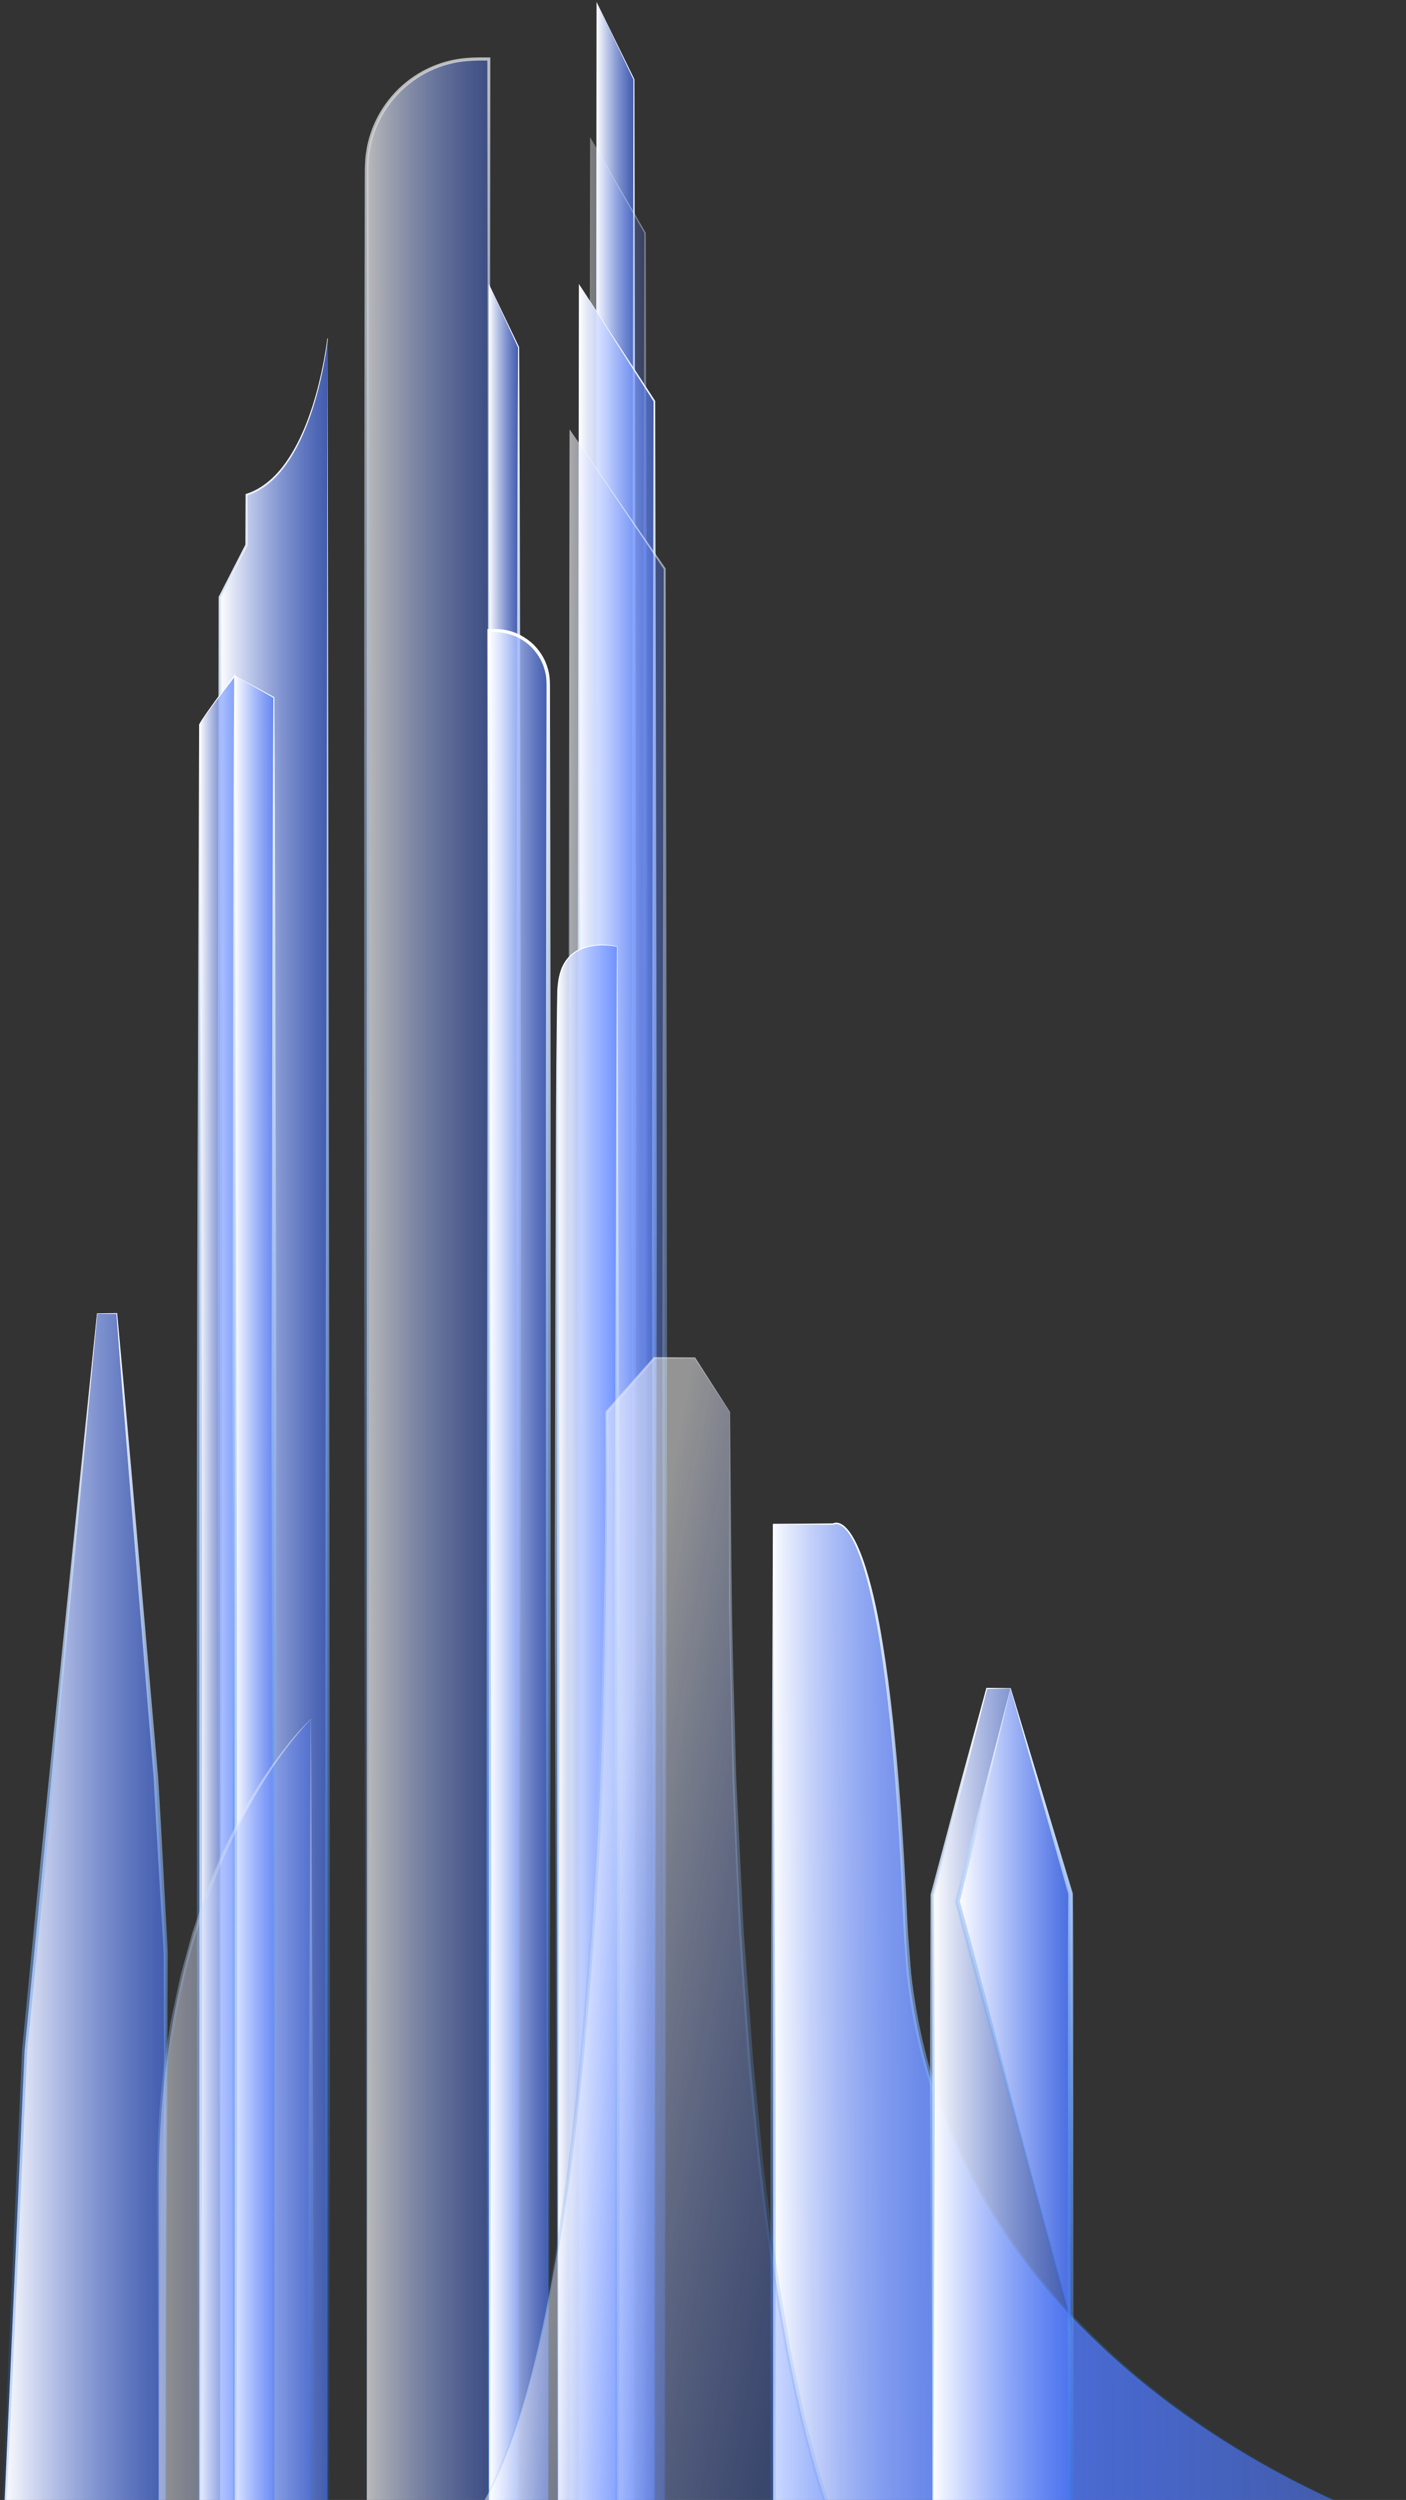 <svg width="554" height="985" viewBox="0 0 554 985" fill="none" xmlns="http://www.w3.org/2000/svg">
<rect x="0" y="0" width="554" height="985" fill="#333333" stroke="none"/>
<g opacity="0.81">
<path opacity="0.81" d="M144.49 1027.67H192.648V23.273H187.534C163.775 23.273 144.511 42.52 144.511 66.258V1027.67H144.49Z" fill="url(#paint0_linear)"/>
<path opacity="0.81" d="M144.575 1027.61L192.649 1027.39L192.371 1027.67L192.052 902.122L191.86 776.572L191.69 651.022L191.881 525.472L192.265 274.373L192.031 23.273L192.627 23.869C187.215 23.805 181.887 23.912 176.752 25.338C171.616 26.679 166.758 29.021 162.475 32.172C153.908 38.432 147.857 48.034 145.939 58.445C144.873 63.64 145.278 69.026 145.214 74.413L145.236 90.551L145.3 122.848L145.427 251.996V510.271L145.086 768.716L144.575 1027.61ZM144.426 1027.76L143.851 769.589L143.51 511.016V252.273L143.637 122.912L143.701 90.572L143.723 74.413L143.744 66.322L143.957 62.213C144.085 60.851 144.341 59.509 144.532 58.147C146.557 47.374 152.822 37.495 161.686 31.065C166.097 27.829 171.126 25.445 176.411 24.082C181.696 22.634 187.279 22.549 192.606 22.634H193.203V23.23L192.968 274.33L193.352 525.43L193.544 650.98L193.373 776.529L193.181 902.079L192.862 1027.63V1027.93H192.585L144.426 1027.76Z" fill="url(#paint1_linear)"/>
</g>
<path d="M192.648 111.99L204.347 136.836V1021.52H192.648V111.99Z" fill="url(#paint2_linear)"/>
<path d="M192.627 111.884L204.539 136.751L204.56 136.794V136.836C204.965 210.565 204.944 284.273 205.093 358.001L205.285 468.584L205.136 579.167L204.752 800.332L204.773 910.915L204.922 1021.5V1022.07H204.347L192.648 1022.09H192.052V1021.5L191.711 793.838L191.839 566.094L192.627 111.884ZM192.67 112.097L193.458 567.414L193.586 794.435L193.245 1021.54L192.648 1020.94L204.347 1020.97L203.772 1021.54L203.921 910.957L203.942 800.375L203.559 579.209L203.41 468.627L203.601 358.044C203.772 284.315 203.729 210.608 204.134 136.879L204.155 136.964L192.67 112.097Z" fill="url(#paint3_linear)"/>
<path d="M216.024 1035.72H192.648V248.441H195.141C206.691 248.441 216.046 257.787 216.046 269.327V1035.72H216.024Z" fill="url(#paint4_linear)"/>
<path d="M216.11 1035.8L192.648 1035.95H192.435V1035.74C192.03 970.124 192.052 904.528 191.881 838.911L191.689 740.506L191.86 642.102L192.265 445.271L192.052 248.441V247.845H192.648C194.715 247.866 196.889 247.76 198.999 248.185C201.108 248.59 203.175 249.229 205.093 250.251C206.989 251.272 208.758 252.529 210.292 254.019C211.805 255.552 213.105 257.276 214.149 259.171C215.172 261.066 215.875 263.131 216.302 265.239C216.728 267.347 216.706 269.54 216.706 271.605L216.728 284.145L216.834 334.284L216.962 434.605V635.246L216.642 835.717L216.11 1035.8ZM215.961 1035.66L215.407 834.887L215.087 634.522V434.328L215.215 334.22L215.321 284.166L215.343 271.647C215.343 269.54 215.385 267.517 214.98 265.537C214.575 263.557 213.936 261.62 212.977 259.831C211.997 258.064 210.782 256.425 209.376 254.977C207.927 253.551 206.265 252.358 204.496 251.4C202.706 250.442 200.746 249.825 198.764 249.42C196.782 248.994 194.737 249.08 192.627 249.058L193.224 248.462L193.011 445.292L193.416 642.123L193.586 740.527L193.394 838.932C193.224 904.549 193.266 970.145 192.84 1035.76L192.627 1035.55L215.961 1035.66Z" fill="url(#paint5_linear)"/>
<path d="M235.096 0.896L249.778 31.321V1157.48H235.096V0.896Z" fill="url(#paint6_linear)"/>
<path d="M235.075 0.79L249.97 31.235L249.991 31.278V31.321L250.524 312.866L250.716 453.638L250.567 594.411L250.183 875.956L250.354 1157.5V1158.08H249.778L235.096 1158.1H234.5V1157.5L234.159 868.078L234.287 578.571L235.075 0.79ZM235.139 1.003L235.927 579.827L236.055 868.61L235.714 1157.48L235.118 1156.88L249.8 1156.9L249.224 1157.48L249.395 875.934L249.011 594.389L248.862 453.617L249.054 312.844L249.587 31.299L249.608 31.384L235.139 1.003Z" fill="url(#paint7_linear)"/>
<g opacity="0.61">
<path opacity="0.61" d="M232.539 54.165L254.189 91.785V1048.66H232.539V54.165Z" fill="url(#paint8_linear)"/>
<path opacity="0.61" d="M232.518 54.059L254.424 91.657L254.466 91.721V91.807L254.786 211.416L254.956 331.026L255.127 450.636L254.956 570.246L254.573 809.465L254.594 929.075L254.743 1048.68V1049.26H254.168L232.518 1049.3H231.9V1048.68L231.58 799.778L231.687 550.786L232.518 54.059ZM232.561 54.25L233.349 552.042L233.456 800.31L233.136 1048.66L232.518 1048.05L254.168 1048.09L253.593 1048.66L253.742 929.054L253.763 809.444L253.38 570.224L253.209 450.615L253.38 331.005L253.55 211.395L253.87 91.785L253.912 91.913L232.561 54.25Z" fill="url(#paint9_linear)"/>
</g>
<path d="M228.128 111.99L257.854 158.105V1035.72H228.128V111.99Z" fill="url(#paint10_linear)"/>
<path d="M228.107 111.884L258.131 157.914L258.174 157.999V158.105L258.643 377.504L258.792 487.213L258.622 596.923L258.238 816.321L258.259 926.031L258.409 1035.74V1036.32H257.833L228.128 1036.36H227.51V1035.74L227.191 804.526L227.297 573.248L228.107 111.884ZM228.171 112.097L228.981 574.483L229.087 805.059L228.767 1035.72L228.15 1035.1L257.854 1035.14L257.279 1035.72L257.428 926.01L257.45 816.3L257.066 596.902L256.896 487.192L257.045 377.482L257.514 158.084L257.556 158.254L228.171 112.097Z" fill="url(#paint11_linear)"/>
<g opacity="0.76">
<path opacity="0.76" d="M224.463 169.304L261.882 224.085V1048.66H224.463V169.304Z" fill="url(#paint12_linear)"/>
<path opacity="0.76" d="M224.442 169.198L262.223 223.872L262.287 223.978V224.106L262.713 430.24L262.841 533.307L262.67 636.374L262.308 842.509C262.159 911.213 262.436 979.938 262.479 1048.64V1049.2H261.903L224.484 1049.26H223.845V1048.62L223.547 828.521L223.653 608.335L224.442 169.198ZM224.506 169.411L225.315 609.612L225.422 829.096L225.102 1048.66L224.463 1048.03L261.882 1048.09L261.328 1048.64C261.371 979.938 261.648 911.213 261.498 842.509L261.136 636.374L260.966 533.307L261.094 430.24L261.52 224.106L261.584 224.319L224.506 169.411Z" fill="url(#paint13_linear)"/>
</g>
<path d="M304.628 600.479H328.281C328.281 600.479 349.739 586.022 356.899 761.03C364.059 936.037 551.153 995.395 551.153 995.395L330.497 1015.94L304.628 1006.81V600.479Z" fill="url(#paint14_linear)"/>
<path d="M304.543 600.415L328.281 600.223L328.132 600.266C329.496 599.542 330.966 600.095 332.031 600.819C333.161 601.565 333.992 602.587 334.78 603.608C336.315 605.716 337.465 608.037 338.467 610.4C340.491 615.127 341.94 620.066 343.24 625.027C345.818 634.948 347.502 645.082 349.015 655.195C351.955 675.464 353.745 695.86 355.216 716.256C355.919 726.454 356.516 736.674 357.048 746.893C357.304 752.003 357.496 757.113 357.815 762.222L359.009 777.466C361.289 797.714 366.147 817.663 373.712 836.59C381.256 855.517 391.441 873.38 403.63 889.71C415.755 906.125 430.117 920.815 445.609 934.122C447.506 935.825 449.509 937.422 451.49 939.018L457.478 943.809C461.591 946.853 465.618 950.004 469.838 952.857C478.17 958.755 486.842 964.205 495.686 969.336C504.529 974.467 513.585 979.215 522.876 983.494C532.146 987.752 541.607 991.755 551.26 994.991L553.156 995.63L551.175 995.821L330.561 1016.92L330.348 1016.94L330.135 1016.88L304.266 1007.77L303.605 1007.53V1006.83L303.584 905.06C303.605 871.144 303.52 837.165 303.712 803.313L304.543 600.415ZM304.692 600.564L305.502 804.016C305.693 837.867 305.608 871.613 305.629 905.422L305.608 1006.81L304.948 1005.87L330.796 1015L330.391 1014.96L551.089 994.97L551.004 995.8C531.613 989.072 513.138 980.045 495.323 969.953C486.437 964.886 477.722 959.457 469.326 953.581C465.064 950.728 461.016 947.598 456.882 944.575L450.851 939.806C448.827 938.231 446.824 936.634 444.906 934.931C429.286 921.688 414.775 906.998 402.501 890.561C390.163 874.189 379.807 856.262 372.114 837.229C364.379 818.216 359.371 798.076 357.261 777.658L356.132 762.308C355.855 757.198 355.685 752.088 355.45 746.978C354.981 736.759 354.427 726.561 353.788 716.363C352.403 695.966 350.741 675.592 347.907 655.366C346.479 645.253 344.774 635.182 342.366 625.261C341.152 620.321 339.767 615.403 337.827 610.698C336.869 608.356 335.761 606.036 334.312 603.992C333.566 602.991 332.756 601.99 331.733 601.309C330.774 600.606 329.432 600.202 328.451 600.713L328.366 600.755H328.302L304.692 600.564Z" fill="url(#paint15_linear)"/>
<path d="M243.172 372.969C243.172 372.969 220.712 367.263 219.881 389.703C219.05 412.143 219.881 1027.67 219.881 1027.67H243.172V372.969Z" fill="url(#paint16_linear)"/>
<path d="M243.087 373.033C239.805 372.394 236.162 372.224 232.773 372.926C229.385 373.586 226.082 375.183 223.93 377.929C221.693 380.591 220.734 384.082 220.393 387.489C220.329 388.362 220.201 389.213 220.18 390.086L220.158 392.705L220.116 397.943L220.137 439.927L220.244 523.897L220.435 607.866C220.542 635.863 220.372 663.839 220.372 691.836L220.095 859.775C220.009 887.772 220.073 915.748 220.18 943.745L220.435 1027.71L219.86 1027.14L243.151 1027.08L242.512 1027.71L242.192 864.203L242.171 700.714L242.49 537.054L243.087 373.033ZM243.258 372.905L243.833 536.288L244.153 699.99L244.131 863.842L243.812 1027.67V1028.31H243.172L219.881 1028.25H219.306V1027.67L219.37 943.702C219.413 915.705 219.434 887.729 219.285 859.732L218.752 691.793C218.709 663.796 218.518 635.821 218.603 607.824L218.795 523.854L219.072 439.885C219.114 425.897 219.242 411.888 219.434 397.9L219.54 392.641L219.583 390.022C219.626 389.15 219.754 388.255 219.839 387.382C220.244 383.912 221.267 380.335 223.611 377.589C225.869 374.778 229.279 373.182 232.731 372.564C236.226 371.968 239.72 372.075 243.258 372.905Z" fill="url(#paint17_linear)"/>
<g opacity="0.69">
<path opacity="0.69" d="M287.56 556.365L273.794 535.053H257.833L239.124 556.365C239.124 556.365 244.622 944.426 178.052 1001.51C111.461 1058.56 347.545 1027.69 347.545 1027.69C347.545 1027.69 284.811 989.306 287.56 556.365Z" fill="url(#paint18_linear)"/>
<path opacity="0.69" d="M287.453 556.386L273.581 535.202L273.815 535.329L257.855 535.436L258.132 535.308L239.529 556.705L239.657 556.343C240.232 611.72 239.188 667.117 236.567 722.451C235.16 750.108 233.157 777.743 230.558 805.314C227.915 832.885 224.591 860.392 219.946 887.708C217.623 901.355 214.917 914.96 211.635 928.415C208.353 941.871 204.475 955.22 199.297 968.079C196.74 974.509 193.842 980.854 190.283 986.815C189.388 988.305 188.408 989.753 187.492 991.222C186.49 992.649 185.425 994.033 184.402 995.416C183.23 996.715 182.165 998.099 180.907 999.312C179.65 1000.5 178.393 1001.74 177.093 1002.89C174.515 1005.17 172.107 1007.66 170.082 1010.4C169.55 1011.09 169.102 1011.79 168.697 1012.53C168.228 1013.26 167.887 1014.02 167.568 1014.79C167.184 1015.54 167.078 1016.39 166.843 1017.18C166.801 1017.98 166.609 1018.81 166.779 1019.62C166.801 1020.45 167.12 1021.22 167.376 1021.99C167.802 1022.69 168.143 1023.43 168.74 1024.03C169.784 1025.33 171.19 1026.31 172.618 1027.2C175.559 1028.91 178.84 1030.03 182.143 1030.95C195.504 1034.36 209.462 1034.95 223.249 1035.29C237.078 1035.51 250.929 1035.06 264.737 1034.34C292.375 1032.8 319.971 1030.14 347.417 1026.67L347.033 1028.44C346.735 1028.22 346.437 1028.01 346.181 1027.78L345.478 1027.1L344.093 1025.71L341.706 1022.71C340.15 1020.69 338.957 1018.45 337.551 1016.32C336.23 1014.17 335.228 1011.85 334.056 1009.62L332.351 1006.23C331.819 1005.08 331.392 1003.91 330.902 1002.74C326.875 993.5 323.87 983.919 320.866 974.339C318.33 964.63 315.432 955.007 313.535 945.171L310.36 930.48C309.295 925.584 308.613 920.623 307.718 915.684C304.031 895.969 301.73 876.062 299.088 856.219L296.083 826.327C295.593 821.346 295.039 816.364 294.613 811.382L293.547 796.393L291.523 766.416C291.139 761.434 290.948 756.431 290.735 751.428L290.095 736.418L288.817 706.42C288.369 696.413 288.348 686.407 288.092 676.4L287.496 646.381L287.24 631.371L287.261 616.382L287.453 556.386ZM287.666 556.322C288.071 596.284 288.092 636.438 289.456 676.4C289.776 686.407 289.861 696.413 290.372 706.398L291.843 736.375L292.567 751.364C292.802 756.367 293.015 761.349 293.441 766.331L295.657 796.244L296.722 811.211C297.149 816.193 297.681 821.154 298.171 826.136L301.133 855.985C303.754 875.807 306.035 895.692 309.7 915.343C310.595 920.261 311.277 925.222 312.321 930.097L315.474 944.745C317.35 954.56 320.248 964.141 322.741 973.807C325.724 983.323 328.686 992.862 332.671 1002C333.161 1003.14 333.587 1004.32 334.099 1005.44L335.782 1008.77C336.933 1010.96 337.913 1013.26 339.213 1015.37C340.577 1017.43 341.749 1019.62 343.24 1021.56L345.52 1024.44L346.799 1025.69L347.438 1026.33L348.056 1026.82L349.953 1028.31L347.673 1028.59C320.141 1031.93 292.503 1034.4 264.801 1035.78C250.95 1036.44 237.078 1036.8 223.206 1036.49C209.355 1036.08 195.397 1035.44 181.866 1031.93C178.521 1030.99 175.175 1029.82 172.128 1028.03C170.636 1027.1 169.145 1026.07 168.015 1024.65C167.376 1024.01 166.992 1023.16 166.524 1022.37C166.225 1021.5 165.884 1020.65 165.842 1019.73C165.65 1018.81 165.863 1017.92 165.927 1017.03C166.183 1016.17 166.311 1015.26 166.715 1014.47C167.056 1013.64 167.419 1012.83 167.909 1012.11C168.335 1011.34 168.825 1010.6 169.358 1009.92C171.446 1007.08 173.897 1004.59 176.518 1002.29C177.839 1001.14 179.053 999.951 180.311 998.78C181.547 997.588 182.612 996.225 183.763 994.948C184.786 993.564 185.851 992.202 186.831 990.796C187.769 989.349 188.728 987.922 189.623 986.453C193.181 980.534 196.101 974.254 198.658 967.845C203.729 954.986 207.522 941.658 210.74 928.202C213.958 914.747 216.579 901.163 218.816 887.516C227.702 832.885 231.794 777.594 234.649 722.345C237.547 667.075 238.889 611.698 238.57 556.364V556.152L238.698 556.002L257.514 534.797L257.62 534.669H257.791L273.751 534.776H273.9L273.986 534.904L287.666 556.322Z" fill="url(#paint19_linear)"/>
</g>
<path d="M398.175 665.223H388.821L367.362 746.552V1071.83H421.828V746.169L398.175 665.223Z" fill="url(#paint20_linear)"/>
<path d="M398.111 665.308L388.821 665.414L389.012 665.265L378.613 706.015L368.023 746.723L368.044 746.552L368.321 827.882L368.044 909.211L367.746 990.541C367.618 1017.64 367.852 1044.75 367.874 1071.87L367.362 1071.36L421.828 1071.15L421.104 1071.87L420.806 990.456L420.699 909.041L420.806 827.626L421.168 746.212L421.189 746.403L398.111 665.308ZM398.239 665.138L410.385 705.44L422.468 745.999L422.489 746.084V746.19L422.851 827.605L422.958 909.02L422.851 990.434L422.553 1071.85V1072.57H421.828L367.362 1072.36H366.851V1071.85C366.893 1044.75 367.128 1017.64 366.979 990.52L366.68 909.19L366.403 827.861L366.68 746.531V746.446L366.702 746.361L377.569 705.738L388.629 665.159L388.671 665.01H388.821L398.239 665.138Z" fill="url(#paint21_linear)"/>
<path d="M398.175 665.223L377.249 749.214L421.828 914.321V746.169L398.175 665.223Z" fill="url(#paint22_linear)"/>
<path d="M398.175 665.329L393.082 686.641L388.138 707.74C384.9 721.749 381.554 735.545 378.145 749.426V748.979C381.959 762.712 385.581 776.487 389.268 790.262L400.008 831.65C403.652 845.425 407.253 859.221 411.046 872.954L422.425 914.172L421.232 914.321C421.018 886.303 420.805 858.263 420.763 830.245L420.741 788.196C420.741 774.187 420.763 760.178 420.912 746.148L420.955 746.403L398.175 665.329ZM398.175 665.116L422.723 745.914L422.766 746.041V746.19C422.915 760.199 422.936 774.209 422.936 788.239L422.915 830.288C422.872 858.306 422.659 886.345 422.446 914.364L422.404 918.877L421.253 914.534L410.343 873.188C406.699 859.413 402.863 845.681 399.091 831.948L387.563 790.772C383.813 777.019 380.02 763.287 376.397 749.49L376.333 749.256L376.397 749.043C379.956 734.928 383.578 720.727 387.307 706.739L392.805 685.832L398.175 665.116Z" fill="url(#paint23_linear)"/>
<path d="M129.083 133.302C129.083 133.302 123.585 186.57 97.162 194.938V214.716L86.699 235.262V1048.66H129.062V133.302H129.083Z" fill="url(#paint24_linear)"/>
<path d="M129.083 133.408C129.275 133.43 129.105 133.728 129.126 133.877L129.062 134.43L128.913 135.559L128.593 137.815C128.359 139.306 128.124 140.796 127.847 142.286C127.315 145.267 126.697 148.226 125.972 151.186C124.566 157.083 122.797 162.895 120.517 168.516C118.237 174.137 115.445 179.587 111.738 184.42C108.03 189.211 103.171 193.383 97.269 195.321L97.546 194.938L97.631 214.716V214.823L97.567 214.929L87.147 235.496L87.211 235.262L87.531 438.607C87.744 506.396 87.445 574.185 87.381 641.952L87.019 845.297L87.211 1048.64L86.657 1048.09L129.019 1048L128.38 1048.64L128.082 820.111L128.252 591.685L129.083 133.408ZM129.083 133.195L129.829 590.259L130 819.515L129.701 1048.66V1049.3H129.062L86.699 1049.22H86.145V1048.66L86.337 845.319L85.975 641.973C85.911 574.185 85.634 506.396 85.826 438.628L86.145 235.283V235.155L86.209 235.049L96.715 214.525L96.672 214.738L96.757 194.959V194.661L97.034 194.576C102.745 192.766 107.518 188.742 111.226 184.058C114.934 179.31 117.747 173.924 120.07 168.367C122.371 162.789 124.182 156.998 125.631 151.143C126.356 148.205 126.995 145.267 127.57 142.286C127.847 140.796 128.103 139.306 128.337 137.815L128.678 135.58L128.828 134.451L128.892 133.898C128.977 133.621 128.849 133.536 129.083 133.195Z" fill="url(#paint25_linear)"/>
<path d="M38.285 517.552H45.999L61.406 700.011L65.263 768.652V808.06V844.744V880.512V1006.81H0.866L9.688 808.06L38.285 517.552Z" fill="url(#paint26_linear)"/>
<path d="M38.221 517.467L45.999 517.382H46.148L46.169 517.531C49.984 558.196 53.478 598.882 57.037 639.568L62.343 700.586C63.6 720.983 64.602 741.379 65.71 761.775C65.817 764.33 66.03 766.863 66.072 769.418L66.051 777.083L66.008 792.412L65.923 823.049L65.731 884.302C65.497 925.137 65.667 965.972 65.774 1006.81V1007.32H65.263L0.888 1007.51H0.142L0.163 1006.76C1.804 965.887 3.487 925.009 5.32 884.131L8.005 822.815L8.708 807.486L10.2 792.178L13.204 761.562C17.125 720.706 21.472 679.977 25.628 639.27L38.221 517.467ZM38.37 517.637L26.906 640.057C23.028 680.765 19.363 721.451 15.271 762.009L12.267 792.455L10.754 807.677L10.05 823.006L7.302 884.302C5.512 925.158 3.573 966.014 1.591 1006.87L0.888 1006.13L65.263 1006.32L64.751 1006.83C64.858 965.993 65.028 925.158 64.794 884.323L64.602 823.07L64.517 792.455L64.474 777.147L64.453 769.503C64.389 766.949 64.176 764.415 64.048 761.86C62.855 741.485 61.576 721.132 60.553 700.735L55.588 639.696C52.264 598.988 48.897 558.302 45.85 517.573L46.02 517.722L38.37 517.637Z" fill="url(#paint27_linear)"/>
<path d="M78.559 285.465C80.03 282.42 92.496 266.197 92.496 266.197V1021.52H78.559V285.465Z" fill="url(#paint28_linear)"/>
<path d="M78.453 285.443C79.433 283.634 80.584 282.058 81.713 280.419L85.186 275.586L92.304 266.048L92.709 265.516V266.197C93.114 329.132 93.092 392.087 93.263 455.022L93.454 549.445L93.263 643.868L92.858 832.693L93.114 1021.52V1022.14H92.496L78.559 1022.18H77.899V1021.52L77.579 837.441L77.515 653.364C77.409 591.984 77.664 530.667 77.814 469.35L78.453 285.443ZM78.666 285.486L79.305 469.606C79.454 530.965 79.689 592.303 79.603 653.619L79.54 837.569L79.22 1021.52L78.559 1020.86L92.496 1020.9L91.877 1021.52L92.133 832.693L91.728 643.868L91.537 549.445L91.728 455.022C91.899 392.087 91.856 329.132 92.282 266.197L92.687 266.346L85.485 275.799L81.969 280.589C80.797 282.186 79.603 283.825 78.666 285.486Z" fill="url(#paint29_linear)"/>
<path d="M92.495 266.197L107.902 274.82V1036.02H92.495V266.197Z" fill="url(#paint30_linear)"/>
<path d="M92.431 266.112L107.987 274.649L108.094 274.713V274.82C108.499 338.244 108.499 401.689 108.648 465.114L108.84 560.261L108.69 655.408L108.307 845.702L108.328 940.849L108.499 1036V1036.57H107.923L92.517 1036.61H91.899V1036L91.558 843.318L91.6 650.575L92.431 266.112ZM92.538 266.282L93.39 651.618L93.433 843.786L93.092 1036.02L92.474 1035.4L107.881 1035.44L107.305 1036.02L107.476 940.87L107.497 845.723L107.114 655.429L106.964 560.282L107.156 465.135C107.305 401.711 107.305 338.265 107.71 274.841L107.817 275.011L92.538 266.282Z" fill="url(#paint31_linear)"/>
<g opacity="0.69">
<path opacity="0.69" d="M122.477 677.337C122.477 677.337 62.492 732.735 62.492 862.245C62.492 991.755 62.492 1027.69 62.492 1027.69H122.477V677.337Z" fill="url(#paint32_linear)"/>
<path opacity="0.69" d="M122.435 677.444C117.342 682.809 112.611 688.919 108.328 695.115C104.109 701.395 100.167 707.889 96.63 714.574C89.512 727.923 83.525 741.911 79.028 756.367C69.46 785.152 65.369 815.427 63.835 845.617C63.153 860.733 63.238 875.935 63.174 891.093L62.983 936.612C62.94 951.792 62.791 966.972 62.855 982.131L63.004 1027.65L62.492 1027.14L122.478 1026.88L121.71 1027.65L121.455 940.338L121.583 853.069L122.435 677.444ZM122.52 677.252L123.394 851.919L123.522 939.827L123.245 1027.67V1028.44H122.478L62.492 1028.18H61.981V1027.67L62.13 982.153C62.194 966.972 62.045 951.792 62.002 936.634L61.81 891.115C61.768 875.934 61.555 860.776 62.109 845.553C62.578 830.352 64.133 815.193 66.669 800.183C67.138 796.415 68.118 792.71 68.864 788.984C69.674 785.258 70.398 781.533 71.272 777.828L74.298 766.821C74.809 764.99 75.278 763.138 75.832 761.328L77.665 755.92C82.289 741.421 88.404 727.412 95.671 714.063C97.397 710.678 99.442 707.463 101.424 704.227C103.342 700.948 105.622 697.882 107.732 694.731C112.313 688.578 116.831 682.596 122.52 677.252Z" fill="url(#paint33_linear)"/>
</g>
<defs>
<linearGradient id="paint0_linear" x1="144.495" y1="525.48" x2="192.643" y2="525.48" gradientUnits="userSpaceOnUse">
<stop stop-color="white"/>
<stop offset="1" stop-color="#4D78FF" stop-opacity="0.6"/>
</linearGradient>
<linearGradient id="paint1_linear" x1="168.557" y1="22.659" x2="168.557" y2="1029.18" gradientUnits="userSpaceOnUse">
<stop stop-color="white"/>
<stop offset="1" stop-color="#005CE2" stop-opacity="0.1"/>
</linearGradient>
<linearGradient id="paint2_linear" x1="192.643" y1="566.755" x2="204.337" y2="566.755" gradientUnits="userSpaceOnUse">
<stop stop-color="white"/>
<stop offset="1" stop-color="#4D78FF" stop-opacity="0.6"/>
</linearGradient>
<linearGradient id="paint3_linear" x1="198.497" y1="107.219" x2="198.497" y2="1022.59" gradientUnits="userSpaceOnUse">
<stop stop-color="white"/>
<stop offset="1" stop-color="#005CE2" stop-opacity="0.1"/>
</linearGradient>
<linearGradient id="paint4_linear" x1="192.643" y1="642.085" x2="216.03" y2="642.085" gradientUnits="userSpaceOnUse">
<stop stop-color="white"/>
<stop offset="1" stop-color="#4D78FF" stop-opacity="0.6"/>
</linearGradient>
<linearGradient id="paint5_linear" x1="204.345" y1="247.844" x2="204.345" y2="1037.26" gradientUnits="userSpaceOnUse">
<stop stop-color="white"/>
<stop offset="1" stop-color="#005CE2" stop-opacity="0.1"/>
</linearGradient>
<linearGradient id="paint6_linear" x1="235.106" y1="579.183" x2="249.78" y2="579.183" gradientUnits="userSpaceOnUse">
<stop stop-color="white"/>
<stop offset="1" stop-color="#4D78FF" stop-opacity="0.6"/>
</linearGradient>
<linearGradient id="paint7_linear" x1="242.449" y1="-3.769" x2="242.449" y2="1158.54" gradientUnits="userSpaceOnUse">
<stop stop-color="white"/>
<stop offset="1" stop-color="#005CE2" stop-opacity="0.1"/>
</linearGradient>
<linearGradient id="paint8_linear" x1="232.538" y1="551.41" x2="254.182" y2="551.41" gradientUnits="userSpaceOnUse">
<stop stop-color="white"/>
<stop offset="1" stop-color="#4D78FF" stop-opacity="0.6"/>
</linearGradient>
<linearGradient id="paint9_linear" x1="243.371" y1="50.168" x2="243.371" y2="1049.73" gradientUnits="userSpaceOnUse">
<stop stop-color="white"/>
<stop offset="1" stop-color="#005CE2" stop-opacity="0.1"/>
</linearGradient>
<linearGradient id="paint10_linear" x1="228.136" y1="573.857" x2="257.85" y2="573.857" gradientUnits="userSpaceOnUse">
<stop stop-color="white"/>
<stop offset="1" stop-color="#4D78FF" stop-opacity="0.6"/>
</linearGradient>
<linearGradient id="paint11_linear" x1="242.999" y1="108.366" x2="242.999" y2="1036.79" gradientUnits="userSpaceOnUse">
<stop stop-color="white"/>
<stop offset="1" stop-color="#005CE2" stop-opacity="0.1"/>
</linearGradient>
<linearGradient id="paint12_linear" x1="224.467" y1="608.985" x2="261.886" y2="608.985" gradientUnits="userSpaceOnUse">
<stop stop-color="white"/>
<stop offset="1" stop-color="#4D78FF" stop-opacity="0.6"/>
</linearGradient>
<linearGradient id="paint13_linear" x1="243.175" y1="165.859" x2="243.175" y2="1049.73" gradientUnits="userSpaceOnUse">
<stop stop-color="white"/>
<stop offset="1" stop-color="#005CE2" stop-opacity="0.1"/>
</linearGradient>
<linearGradient id="paint14_linear" x1="304.434" y1="808.158" x2="522.736" y2="807.41" gradientUnits="userSpaceOnUse">
<stop stop-color="white"/>
<stop offset="0.027" stop-color="#E8EEFF" stop-opacity="0.989"/>
<stop offset="0.078" stop-color="#C4D2FF" stop-opacity="0.969"/>
<stop offset="0.135" stop-color="#A4BAFF" stop-opacity="0.946"/>
<stop offset="0.198" stop-color="#88A5FF" stop-opacity="0.921"/>
<stop offset="0.269" stop-color="#7294FF" stop-opacity="0.892"/>
<stop offset="0.352" stop-color="#6188FF" stop-opacity="0.859"/>
<stop offset="0.455" stop-color="#567FFF" stop-opacity="0.818"/>
<stop offset="0.6" stop-color="#4F79FF" stop-opacity="0.76"/>
<stop offset="1" stop-color="#4D78FF" stop-opacity="0.6"/>
</linearGradient>
<linearGradient id="paint15_linear" x1="428.389" y1="599.133" x2="428.389" y2="1017.03" gradientUnits="userSpaceOnUse">
<stop stop-color="white"/>
<stop offset="1" stop-color="#005CE2" stop-opacity="0.1"/>
</linearGradient>
<linearGradient id="paint16_linear" x1="219.515" y1="700.004" x2="243.177" y2="700.004" gradientUnits="userSpaceOnUse">
<stop stop-color="white"/>
<stop offset="1" stop-color="#4D78FF" stop-opacity="0.6"/>
</linearGradient>
<linearGradient id="paint17_linear" x1="231.371" y1="371.264" x2="231.371" y2="1028.74" gradientUnits="userSpaceOnUse">
<stop stop-color="white"/>
<stop offset="1" stop-color="#005CE2" stop-opacity="0.1"/>
</linearGradient>
<linearGradient id="paint18_linear" x1="227.332" y1="783.322" x2="332.228" y2="802.29" gradientUnits="userSpaceOnUse">
<stop stop-color="white"/>
<stop offset="1" stop-color="#4D78FF" stop-opacity="0.6"/>
</linearGradient>
<linearGradient id="paint19_linear" x1="257.87" y1="533.986" x2="257.87" y2="1037.08" gradientUnits="userSpaceOnUse">
<stop stop-color="white"/>
<stop offset="1" stop-color="#005CE2" stop-opacity="0.1"/>
</linearGradient>
<linearGradient id="paint20_linear" x1="367.353" y1="868.523" x2="421.83" y2="868.523" gradientUnits="userSpaceOnUse">
<stop stop-color="white"/>
<stop offset="1" stop-color="#4D78FF" stop-opacity="0.6"/>
</linearGradient>
<linearGradient id="paint21_linear" x1="394.675" y1="664.15" x2="394.675" y2="1072.89" gradientUnits="userSpaceOnUse">
<stop stop-color="white"/>
<stop offset="1" stop-color="#005CE2" stop-opacity="0.1"/>
</linearGradient>
<linearGradient id="paint22_linear" x1="377.258" y1="789.769" x2="421.83" y2="789.769" gradientUnits="userSpaceOnUse">
<stop stop-color="white"/>
<stop offset="1" stop-color="#4D78FF" stop-opacity="0.6"/>
</linearGradient>
<linearGradient id="paint23_linear" x1="399.627" y1="661.136" x2="399.627" y2="922.357" gradientUnits="userSpaceOnUse">
<stop stop-color="white"/>
<stop offset="1" stop-color="#005CE2" stop-opacity="0.1"/>
</linearGradient>
<linearGradient id="paint24_linear" x1="86.717" y1="590.977" x2="129.087" y2="590.977" gradientUnits="userSpaceOnUse">
<stop stop-color="white"/>
<stop offset="1" stop-color="#4D78FF" stop-opacity="0.6"/>
</linearGradient>
<linearGradient id="paint25_linear" x1="107.897" y1="133.185" x2="107.897" y2="1049.3" gradientUnits="userSpaceOnUse">
<stop stop-color="white"/>
<stop offset="1" stop-color="#005CE2" stop-opacity="0.1"/>
</linearGradient>
<linearGradient id="paint26_linear" x1="0.875" y1="762.181" x2="65.257" y2="762.181" gradientUnits="userSpaceOnUse">
<stop stop-color="white"/>
<stop offset="1" stop-color="#4D78FF" stop-opacity="0.6"/>
</linearGradient>
<linearGradient id="paint27_linear" x1="33.104" y1="516.485" x2="33.104" y2="1007.88" gradientUnits="userSpaceOnUse">
<stop stop-color="white"/>
<stop offset="1" stop-color="#005CE2" stop-opacity="0.1"/>
</linearGradient>
<linearGradient id="paint28_linear" x1="78.555" y1="643.86" x2="92.495" y2="643.86" gradientUnits="userSpaceOnUse">
<stop stop-color="white"/>
<stop offset="1" stop-color="#4D78FF" stop-opacity="0.6"/>
</linearGradient>
<linearGradient id="paint29_linear" x1="85.474" y1="263.062" x2="85.474" y2="1022.59" gradientUnits="userSpaceOnUse">
<stop stop-color="white"/>
<stop offset="1" stop-color="#005CE2" stop-opacity="0.1"/>
</linearGradient>
<linearGradient id="paint30_linear" x1="92.495" y1="651.108" x2="107.902" y2="651.108" gradientUnits="userSpaceOnUse">
<stop stop-color="white"/>
<stop offset="1" stop-color="#4D78FF" stop-opacity="0.6"/>
</linearGradient>
<linearGradient id="paint31_linear" x1="100.195" y1="264.38" x2="100.195" y2="1037.08" gradientUnits="userSpaceOnUse">
<stop stop-color="white"/>
<stop offset="1" stop-color="#005CE2" stop-opacity="0.1"/>
</linearGradient>
<linearGradient id="paint32_linear" x1="62.505" y1="852.51" x2="122.484" y2="852.51" gradientUnits="userSpaceOnUse">
<stop stop-color="white"/>
<stop offset="1" stop-color="#4D78FF" stop-opacity="0.6"/>
</linearGradient>
<linearGradient id="paint33_linear" x1="92.632" y1="674.906" x2="92.632" y2="1028.74" gradientUnits="userSpaceOnUse">
<stop stop-color="white"/>
<stop offset="1" stop-color="#005CE2" stop-opacity="0.1"/>
</linearGradient>
</defs>
</svg>
